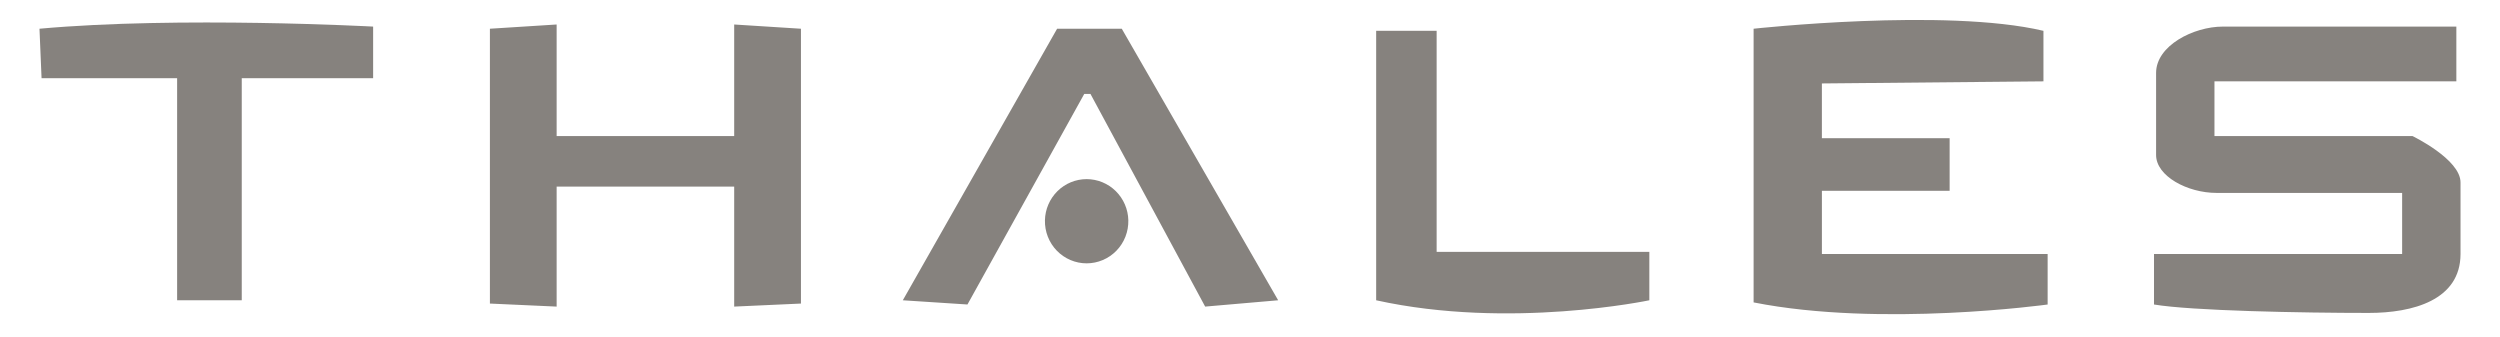 <svg width="163" height="22" viewBox="0 0 163 22" fill="none" xmlns="http://www.w3.org/2000/svg">
<path d="M2.574 1.873C11.684 1.048 24.328 1.734 24.328 1.734V5.097H15.762V19.578H11.548V5.097H2.71L2.574 1.873Z" fill="#86827E"/>
<path d="M73.567 14.362C73.575 14.728 73.511 15.091 73.378 15.432C73.245 15.772 73.046 16.082 72.793 16.343C72.54 16.605 72.237 16.813 71.903 16.954C71.57 17.096 71.211 17.169 70.849 17.17C70.487 17.17 70.128 17.097 69.794 16.955C69.46 16.813 69.158 16.606 68.904 16.344C68.651 16.083 68.452 15.773 68.319 15.433C68.186 15.093 68.122 14.729 68.13 14.364C68.145 13.646 68.439 12.964 68.947 12.462C69.454 11.96 70.137 11.679 70.847 11.679C71.558 11.679 72.241 11.96 72.749 12.461C73.257 12.963 73.551 13.645 73.567 14.362Z" fill="#86827E"/>
<path d="M47.869 1.597V8.872H36.293V1.597L31.942 1.873V19.792L36.293 19.99V12.167H47.869V19.99L52.222 19.792V1.873L47.869 1.597ZM58.863 19.578L68.924 1.873H73.139L83.336 19.578L78.577 19.99L71.099 6.126H70.692L63.078 19.853L58.863 19.578ZM89.726 19.578V2.009H93.669V16.421H107.537V19.578C107.537 19.578 98.428 21.5 89.726 19.578ZM114.335 19.717V1.873C114.335 1.873 126.844 0.5 133.233 2.01V5.304L118.787 5.441V9.01H127.116V12.442H118.788V16.56H133.506V19.854C133.506 19.853 122.629 21.363 114.335 19.717ZM160.154 1.734V5.304H144.383V8.873H157.299C157.299 8.873 160.426 10.383 160.426 11.893V16.558C160.426 19.578 157.299 20.403 154.445 20.403C150.095 20.403 142.889 20.265 140.441 19.854V16.56H156.619V12.578H144.52C142.617 12.578 140.577 11.48 140.577 10.107V4.754C140.577 2.971 143.025 1.734 144.928 1.734H160.154Z" fill="#86827E"/>
</svg>

